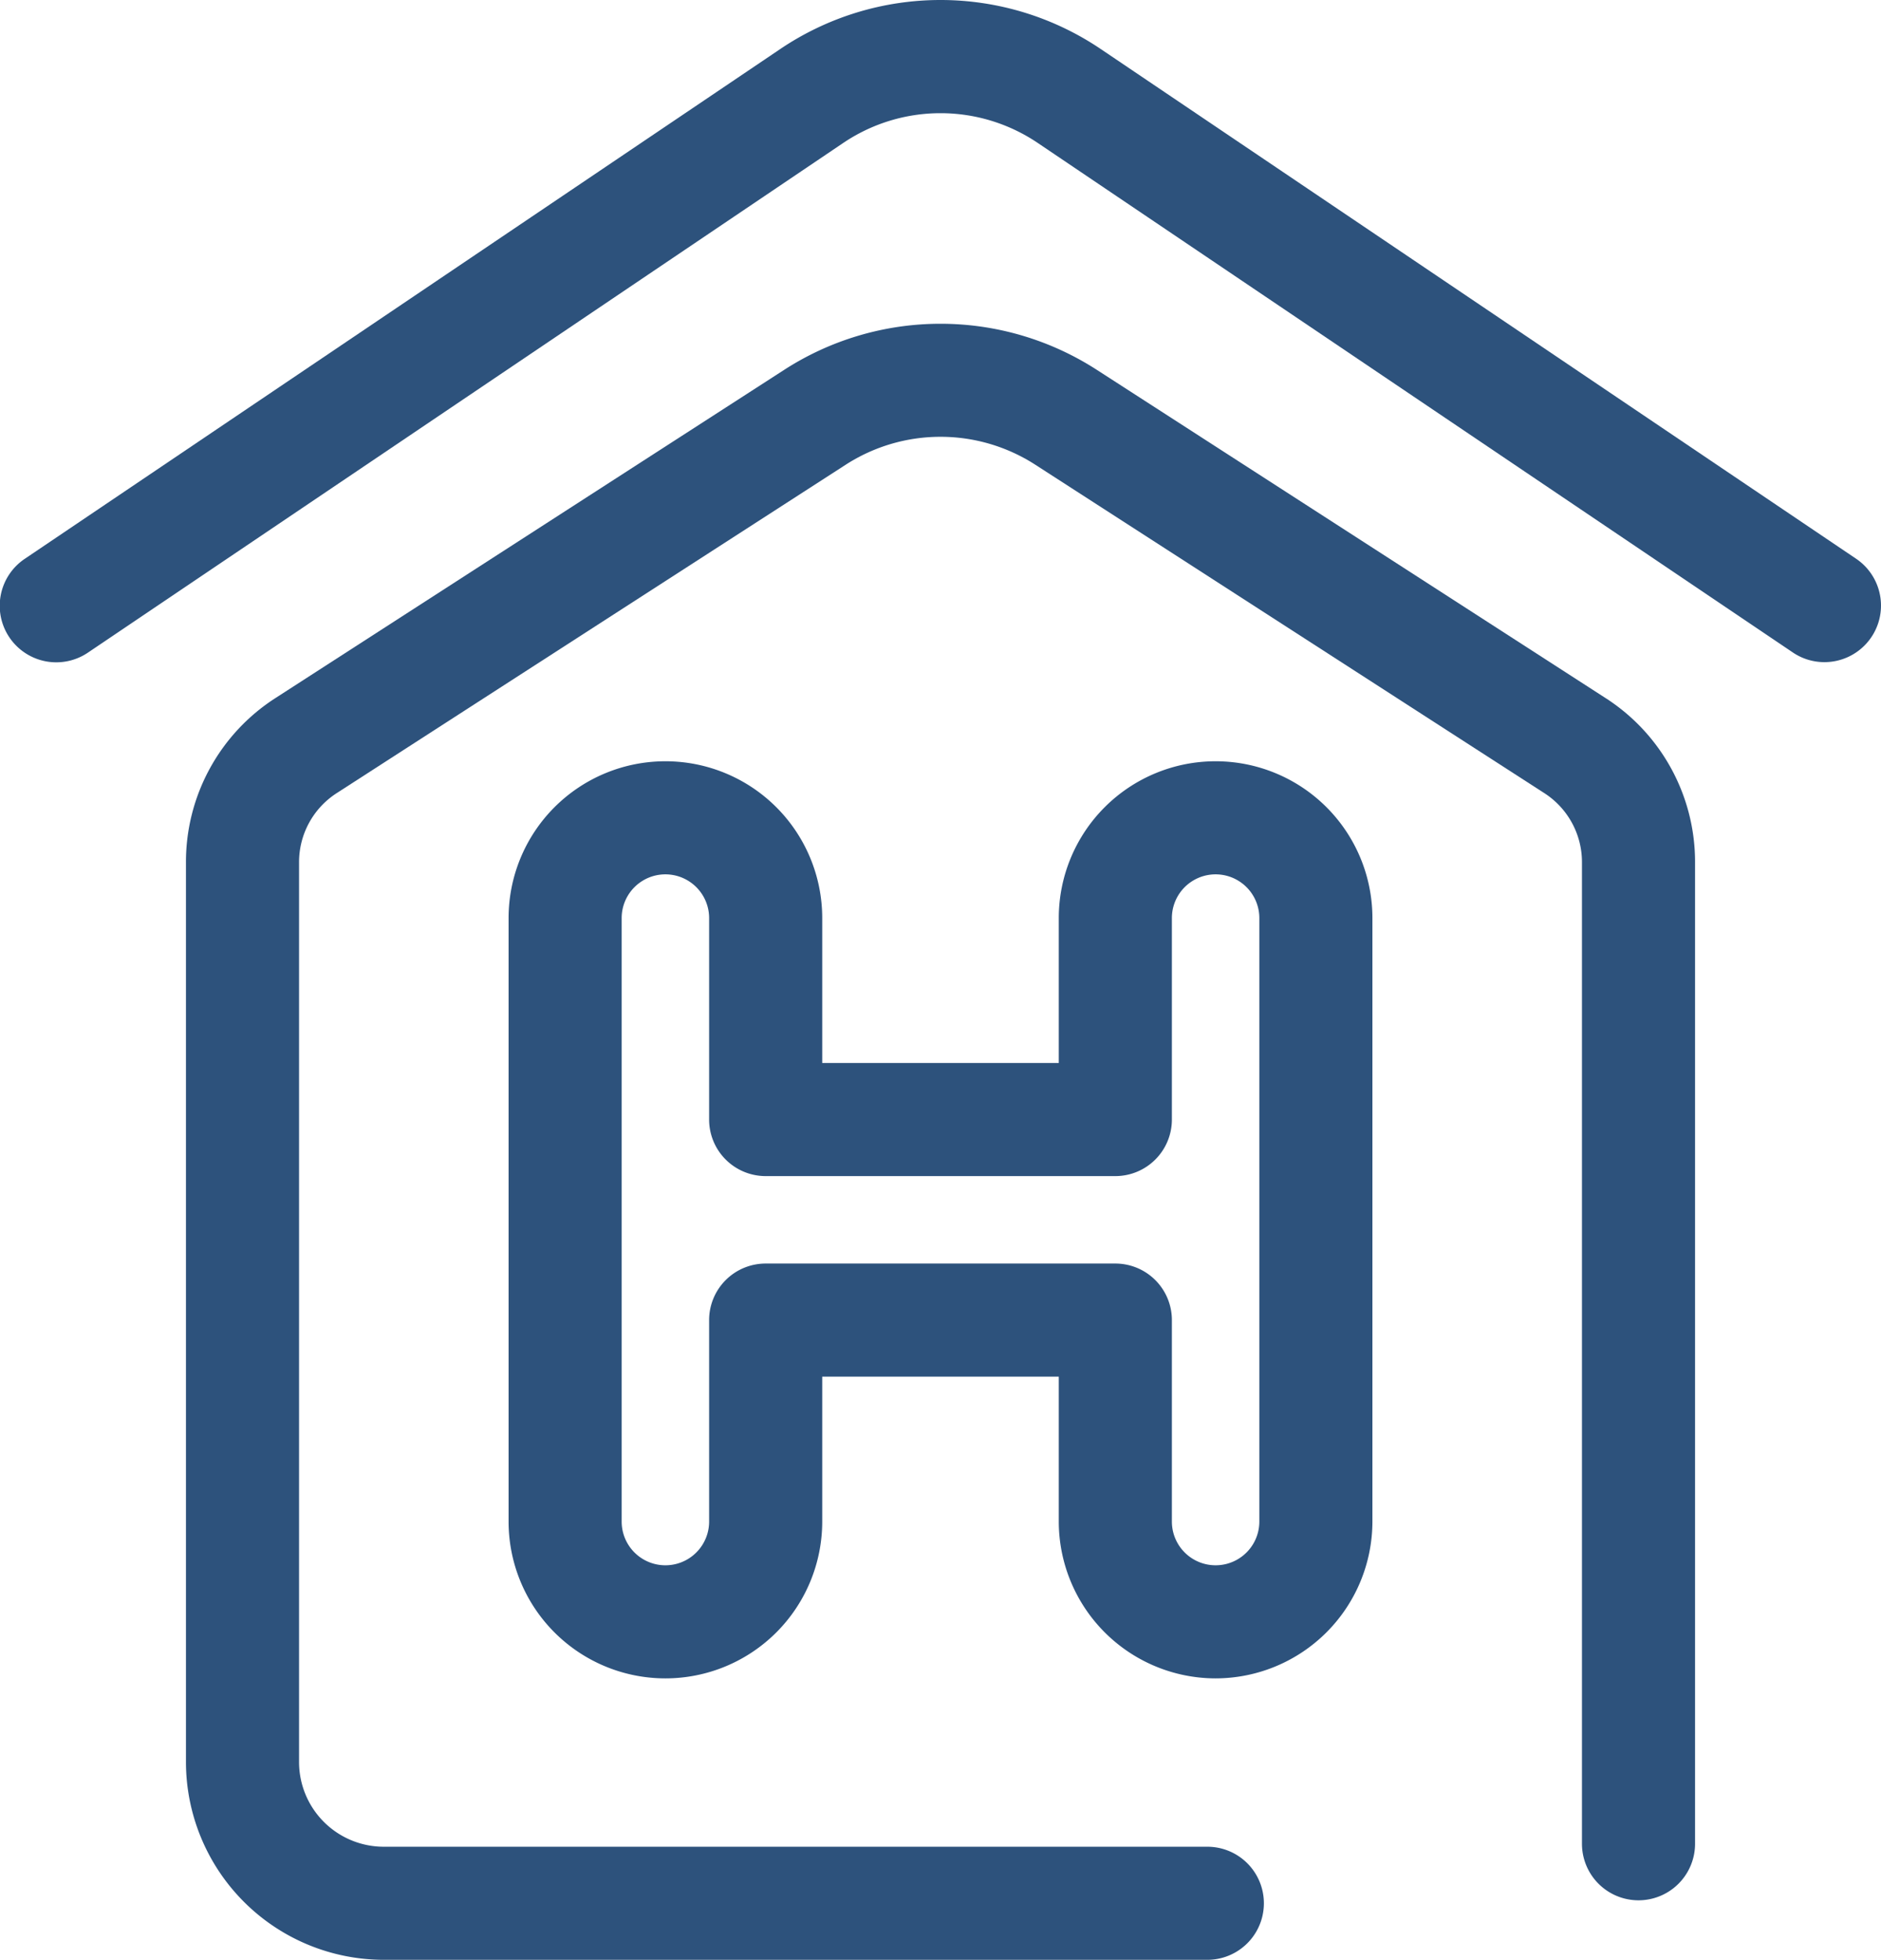<svg xmlns="http://www.w3.org/2000/svg" width="491.408" height="512" viewBox="0 0 491.408 512">
  <g id="hospital" transform="translate(-10.296)">
    <g id="Group_2889" data-name="Group 2889">
      <path id="Path_4206" data-name="Path 4206" d="M325.711,512H110.537a51.718,51.718,0,0,1-51.66-51.66V225.285a50.878,50.878,0,0,1,23.388-42.922l133-85.806a75.275,75.275,0,0,1,81.473,0l133,85.806a50.879,50.879,0,0,1,23.388,42.922V481.679a14.772,14.772,0,0,1-29.544,0V225.285a21.458,21.458,0,0,0-9.86-18.1l-133-85.806a45.681,45.681,0,0,0-49.441,0L98.283,207.188a21.452,21.452,0,0,0-9.86,18.1V460.341a22.14,22.14,0,0,0,22.116,22.116H325.712a14.771,14.771,0,1,1,0,29.543Z" fill="#2d527c"/>
      <path id="Path_4207" data-name="Path 4207" d="M486.917,172.984a14.7,14.7,0,0,1-8.249-2.529L281.505,37.411a45.4,45.4,0,0,0-51.011,0L33.332,170.455a14.772,14.772,0,1,1-16.526-24.489L213.969,12.921a74.821,74.821,0,0,1,84.061,0L495.194,145.965a14.774,14.774,0,0,1-8.277,27.019Z" fill="#2d527c"/>
    </g>
    <path id="Path_4209" data-name="Path 4209" d="M327.872,438.474A41.014,41.014,0,0,1,286.9,397.506V359.645H225.1v37.861a40.968,40.968,0,0,1-81.936,0V239.848a40.968,40.968,0,1,1,81.936,0v37.861H286.9V239.848a40.968,40.968,0,1,1,81.936,0V397.506A41.014,41.014,0,0,1,327.872,438.474ZM210.325,330.1h91.351a14.772,14.772,0,0,1,14.772,14.772v52.633a11.424,11.424,0,1,0,22.848,0V239.848a11.424,11.424,0,0,0-22.848,0v52.633a14.772,14.772,0,0,1-14.772,14.772H210.325a14.772,14.772,0,0,1-14.772-14.772V239.848a11.424,11.424,0,1,0-22.848,0V397.506a11.424,11.424,0,1,0,22.848,0V344.873A14.771,14.771,0,0,1,210.325,330.1Z" fill="#2d527c"/>
  </g>
</svg>
